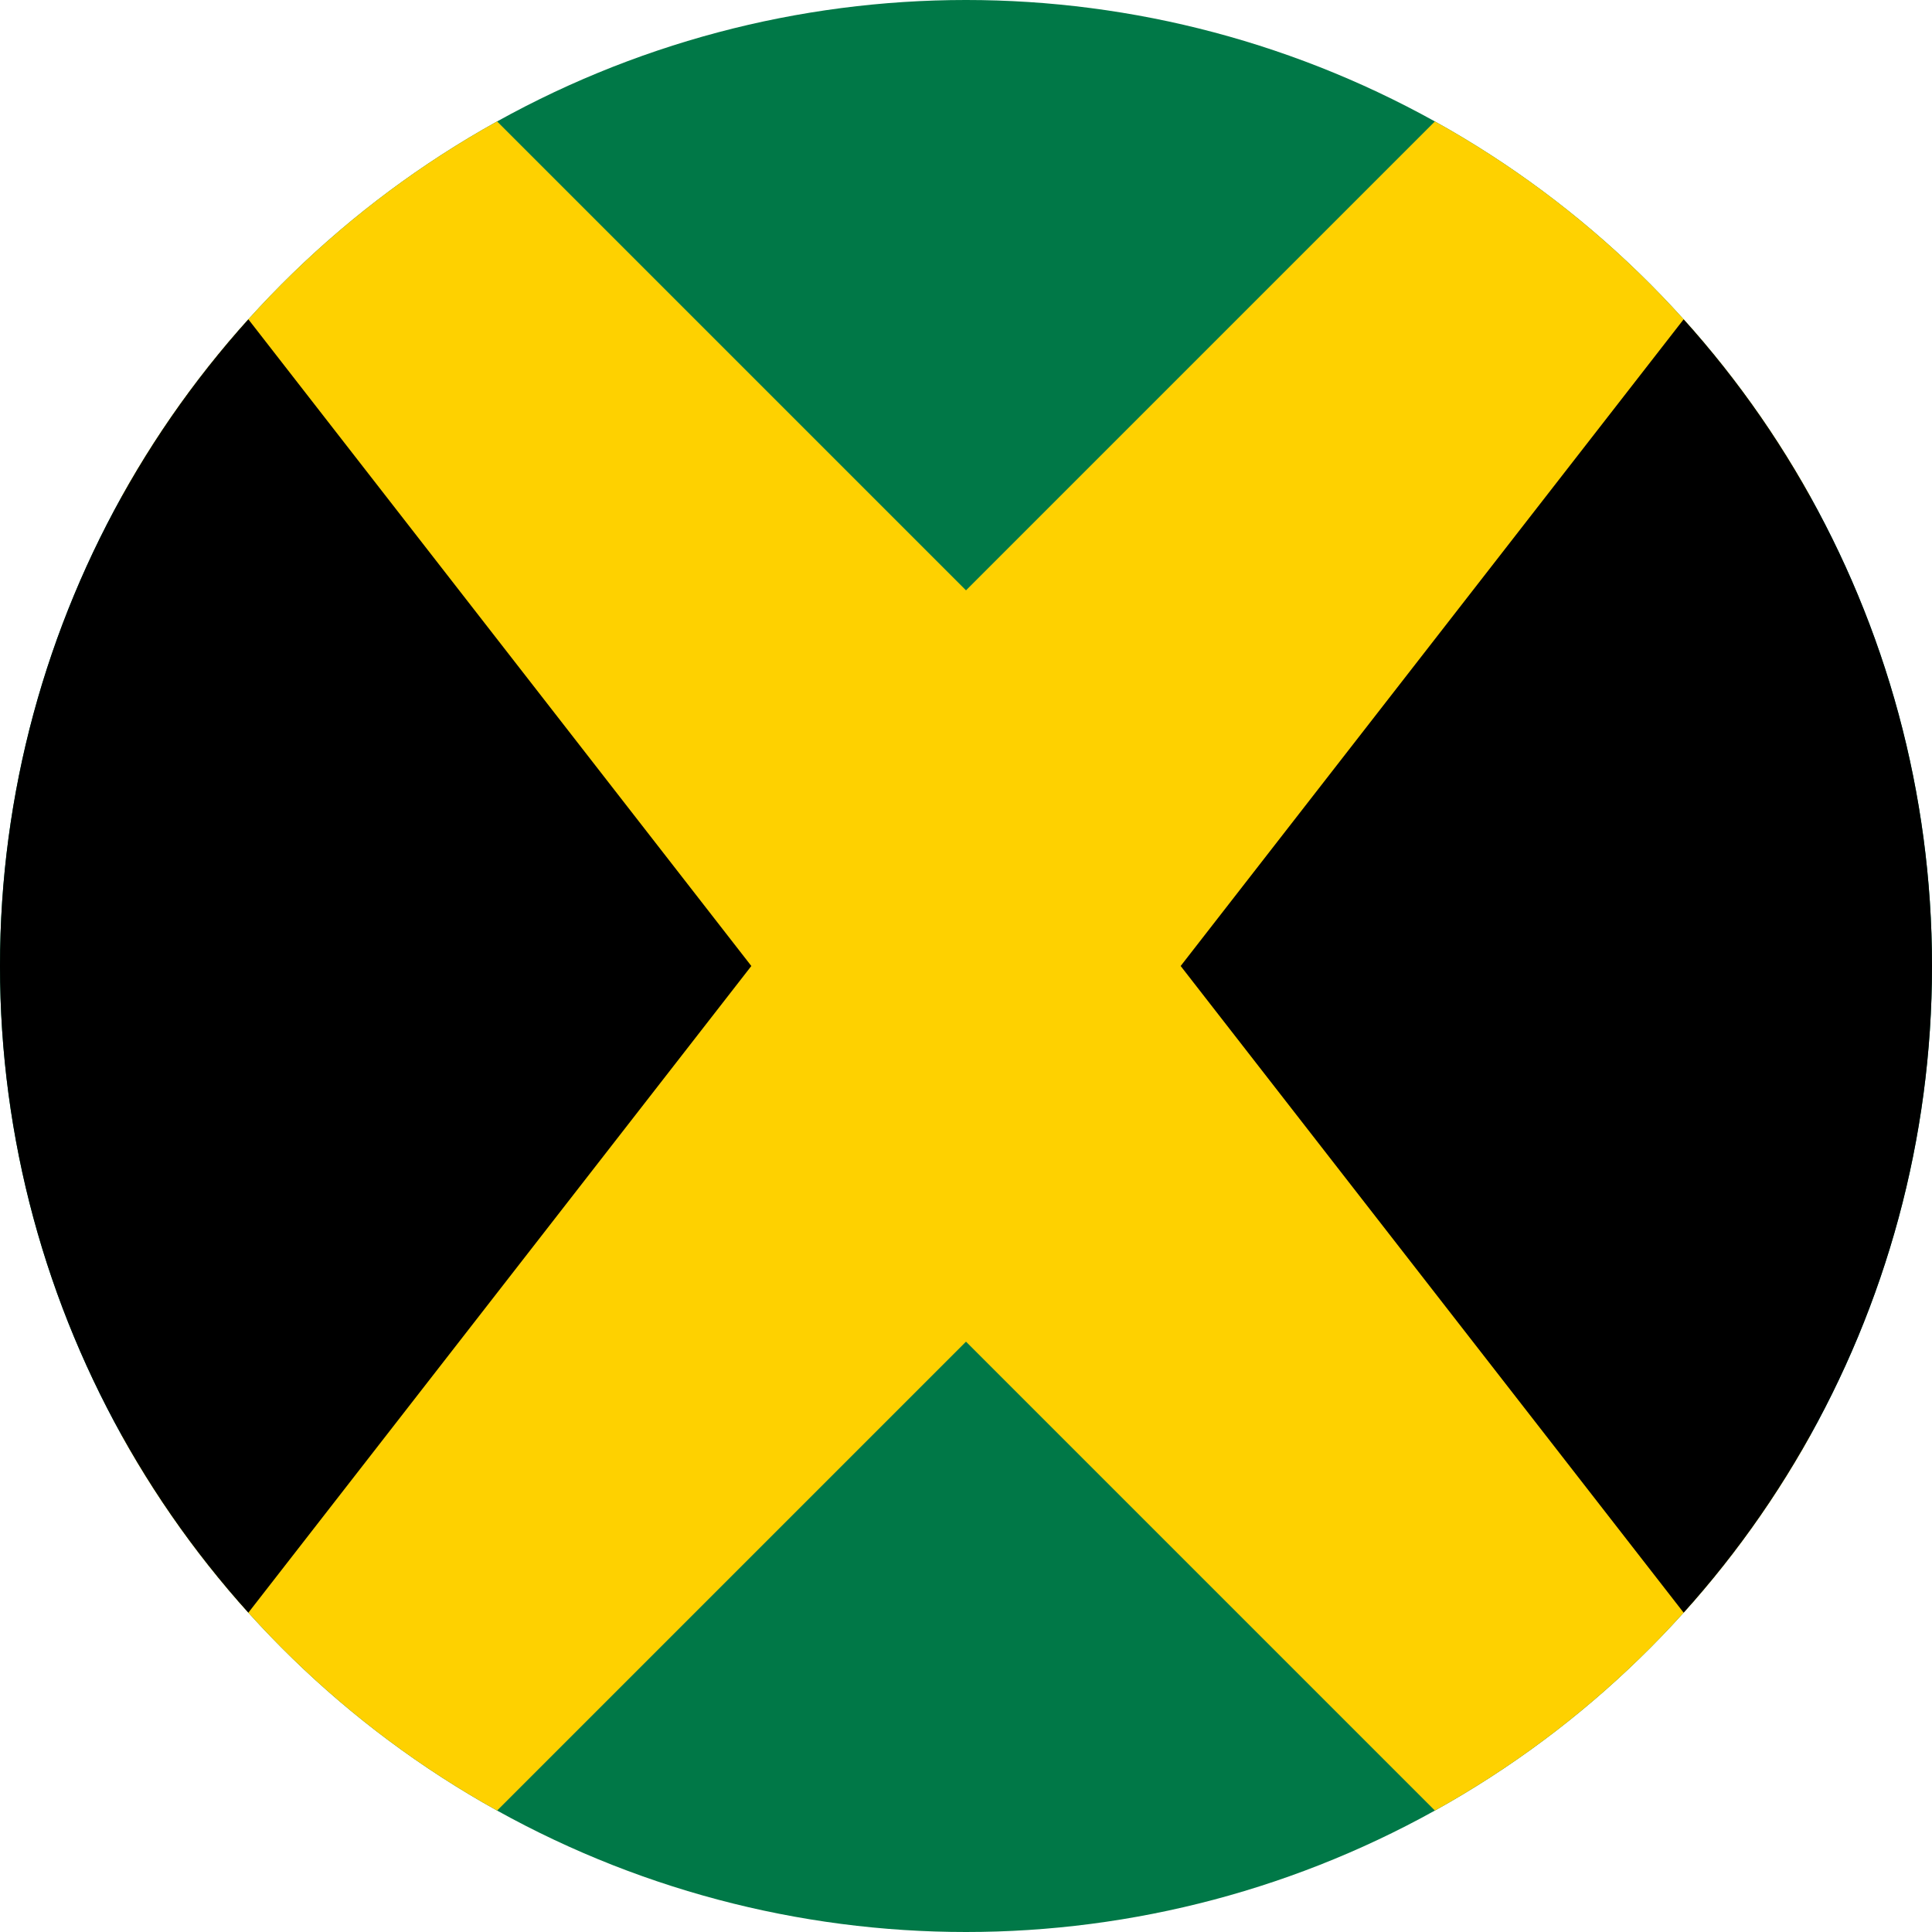 <svg width="40" height="40" viewBox="0 0 36 36" xmlns="http://www.w3.org/2000/svg" aria-hidden="true" role="img">
  <defs>
    <clipPath id="circle-clip">
      <circle cx="18" cy="18" r="18"/>
    </clipPath>
  </defs>
  <g clip-path="url(#circle-clip)">
    <!-- Green background -->
    <rect x="0" y="0" width="36" height="36" fill="#007847"/>
    <!-- Gold saltire (X) -->
    <polygon fill="#FED100" points="0,0 7,0 36,29 36,36 29,36 0,7"/>
    <polygon fill="#FED100" points="36,0 29,0 0,29 0,36 7,36 36,7"/>
    <!-- Black triangles -->
    <polygon fill="#000" points="0,0 14,18 0,36"/>
    <polygon fill="#000" points="36,0 22,18 36,36"/>
  </g>
</svg>
